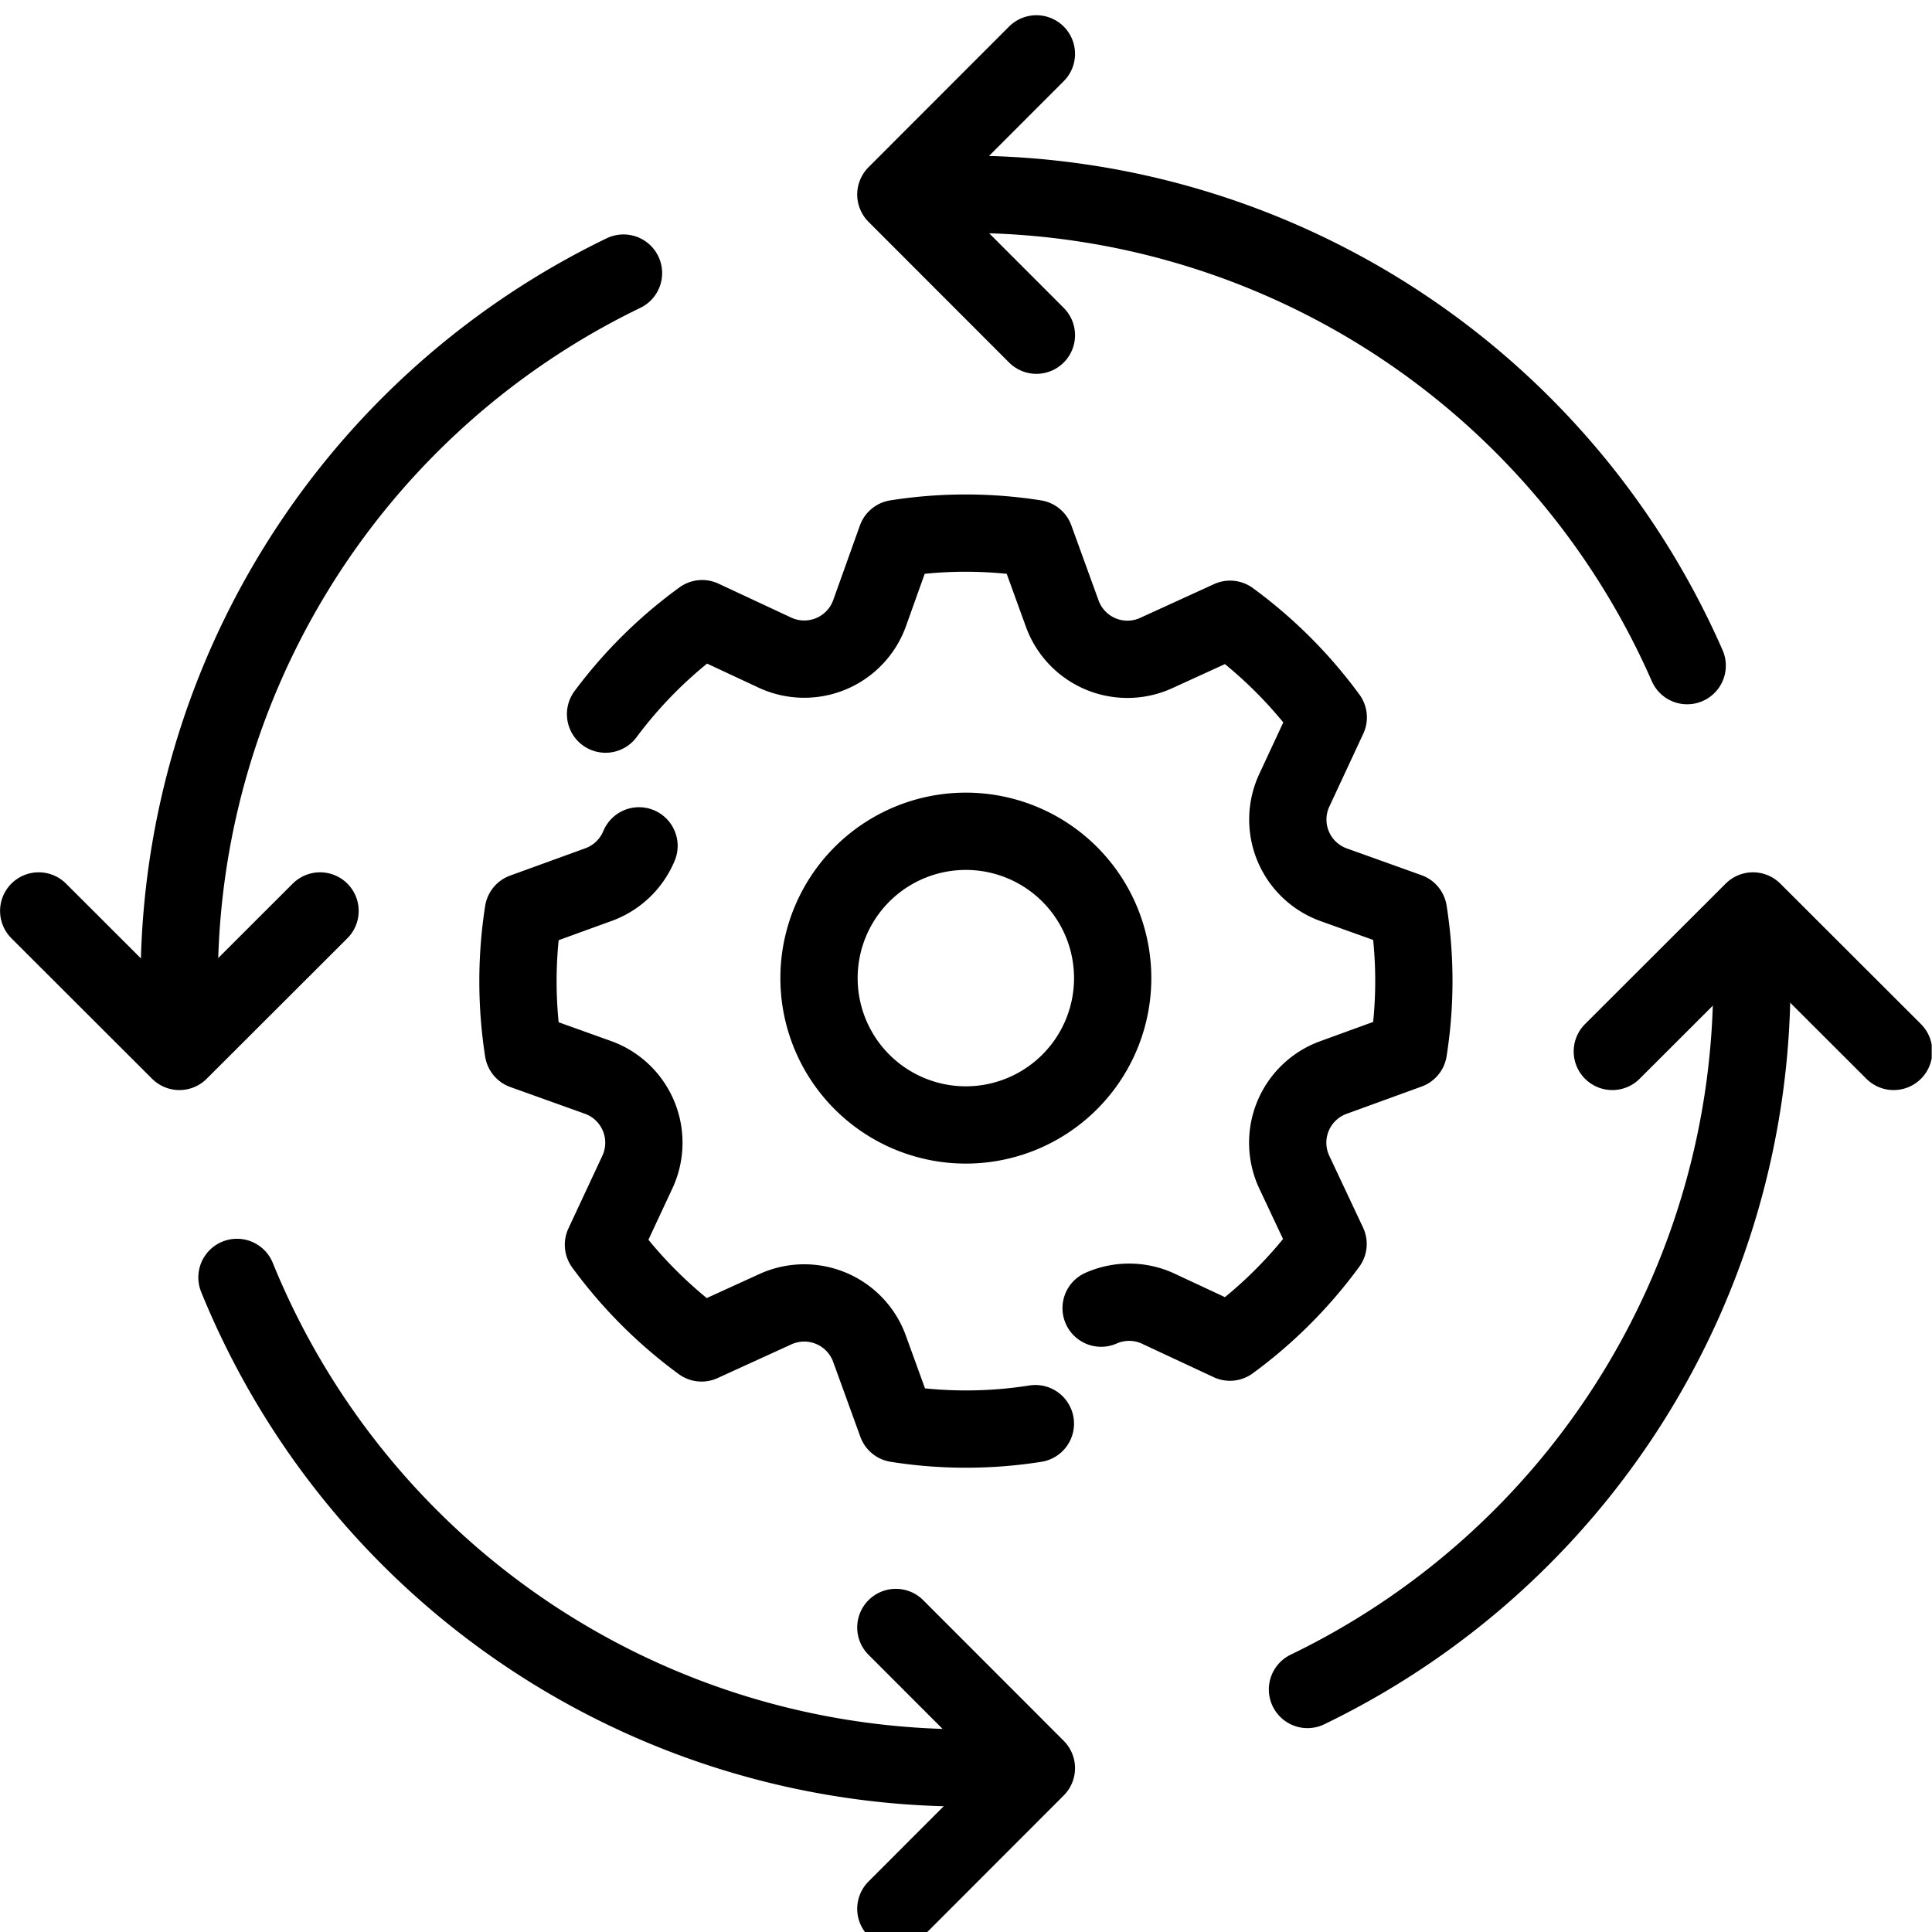 <svg viewBox="0 0 32 32" fill="currentColor" fill-opacity="0" xmlns="http://www.w3.org/2000/svg"><g clip-path="url(#clip0_7608_14913)" stroke="currentColor" stroke-width="1.28" stroke-linecap="round" stroke-linejoin="round"><path d="M18.238 21.667a1.146 1.146 0 01.928 0l1.206.563a7.529 7.529 0 001.625-1.626l-.56-1.19a1.149 1.149 0 01.64-1.564l1.251-.455c.12-.76.12-1.536 0-2.297l-1.25-.448a1.148 1.148 0 01-.64-1.561L22 11.882a7.529 7.529 0 00-1.626-1.625l-1.212.554a1.148 1.148 0 01-1.565-.64l-.454-1.251a7.375 7.375 0 00-2.298 0l-.447 1.25a1.15 1.15 0 01-1.562.64l-1.206-.563a7.45 7.45 0 00-1.6 1.581m.554 2.182a1.151 1.151 0 01-.666.64l-1.25.454a7.474 7.474 0 000 2.298l1.25.448a1.15 1.15 0 01.64 1.561l-.563 1.206a7.528 7.528 0 001.625 1.626l1.213-.554a1.15 1.15 0 011.565.64l.454 1.251c.76.12 1.536.12 2.297 0m-3.583-7.33a2.432 2.432 0 114.863 0 2.432 2.432 0 01-4.863 0zm15.45-.64v.64a13.025 13.025 0 01-7.36 11.733M16 3.218a13.041 13.041 0 0111.945 7.807M2.997 17.11a13.029 13.029 0 017.33-12.587M16 29.282a13.035 13.035 0 01-12.075-8.124"></path><path d="M17.166.892l-2.328 2.33 2.328 2.33m-2.328 26.064l2.328-2.33-2.328-2.33m16.527-9.541l-2.33-2.327-2.33 2.327M.641 15.088l2.33 2.327 2.33-2.327"></path></g><defs><clipPath id="clip0_7608_14913"><path fill="#fff" transform="translate(0 .252)" d="M0 0h31.995v31.995H0z"></path></clipPath></defs></svg>